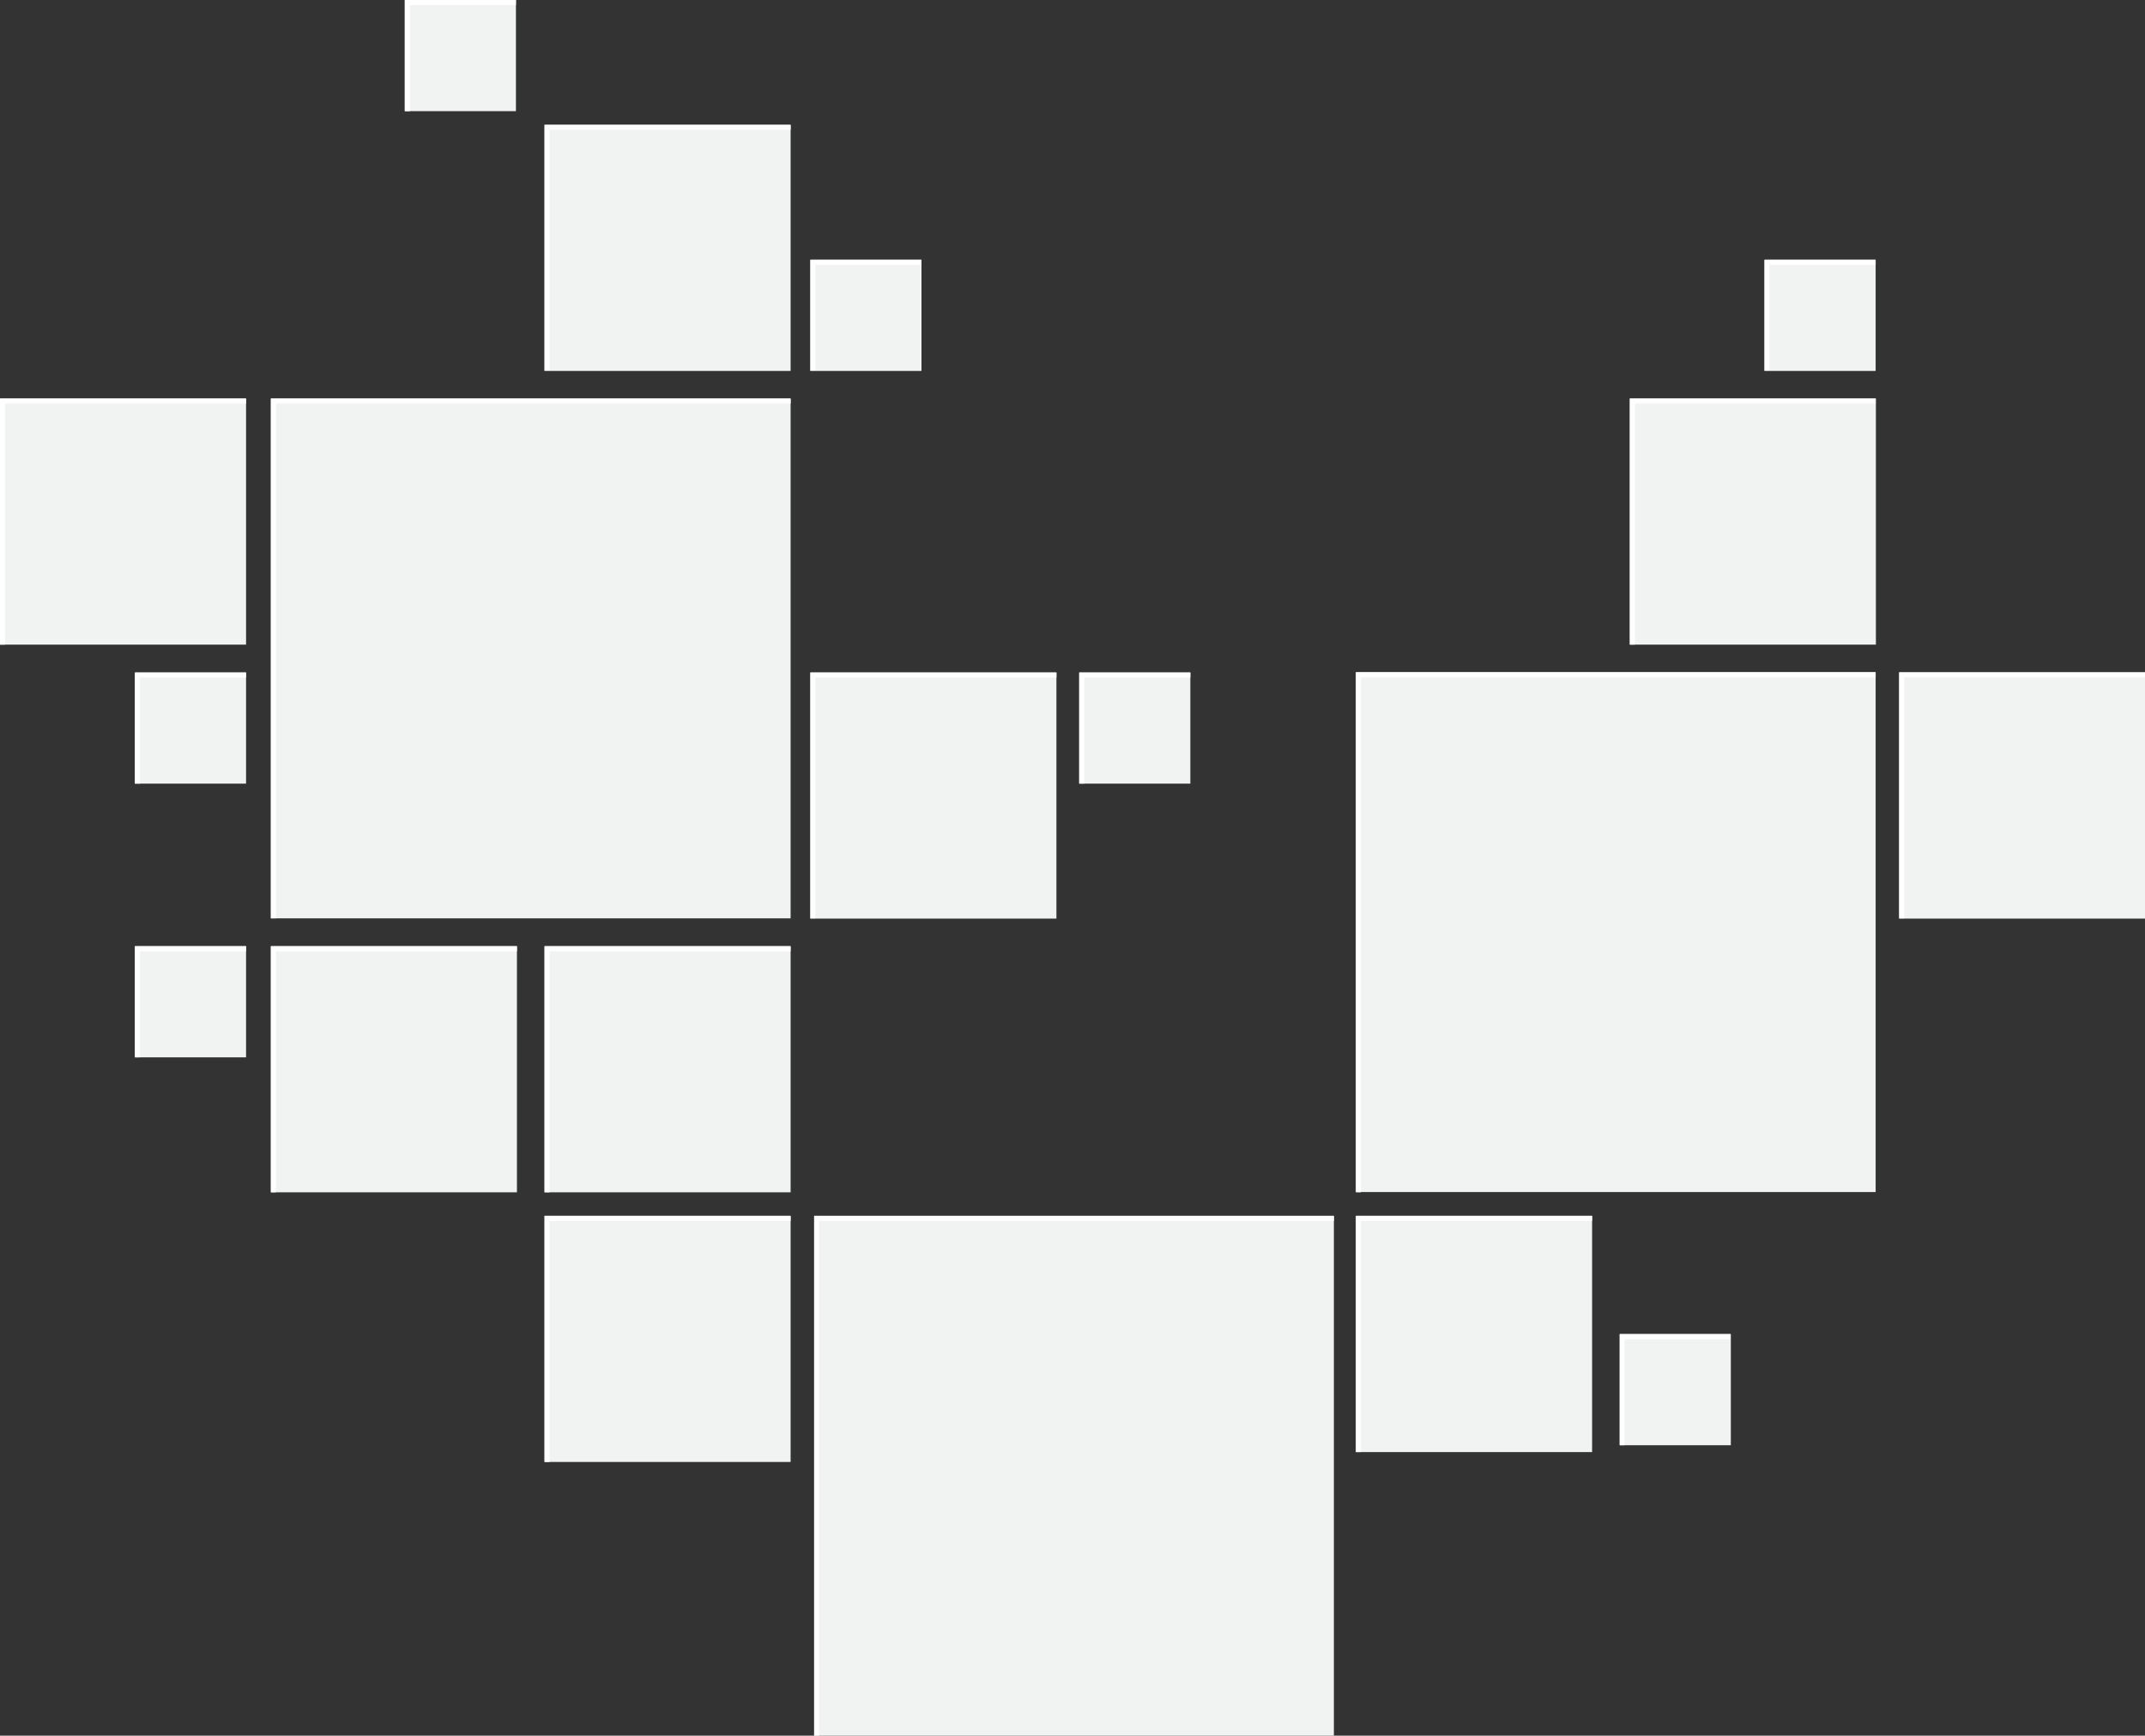 <svg id="elements" xmlns="http://www.w3.org/2000/svg" viewBox="0 0 84.73 68.55">
  <rect x="0" y="0" width="84.73" height="68.55" fill="#333333" stroke="none"/>
  <defs>
    <style>
      .cls-1 {
        fill: #f1f2f2;
      }

      .cls-2 {
        fill: #fff;
      }
    </style>
  </defs>
  <title>Abstract - 04</title>
  <g>
    <rect class="cls-1" x="69.7" y="10.26" width="4.39" height="4.39"/>
    <rect class="cls-1" x="63.98" y="52.69" width="4.39" height="4.39"/>
    <rect class="cls-1" x="64.38" y="15.74" width="9.72" height="9.72"/>
    <rect class="cls-1" x="42.63" y="26.56" width="4.39" height="4.39"/>
    <rect class="cls-1" x="32.01" y="26.56" width="9.72" height="9.72"/>
    <rect class="cls-1" x="21.51" y="37.37" width="9.72" height="9.72"/>
    <rect class="cls-1" x="21.51" y="48.02" width="9.72" height="9.72"/>
    <rect class="cls-1" x="10.7" y="37.37" width="9.72" height="9.72"/>
    <rect class="cls-1" x="5.33" y="26.56" width="4.39" height="4.39"/>
    <rect class="cls-1" x="5.33" y="37.37" width="4.39" height="4.39"/>
    <rect class="cls-1" y="15.74" width="9.72" height="9.72"/>
    <rect class="cls-1" x="32.01" y="10.26" width="4.39" height="4.39"/>
    <rect class="cls-1" x="15.99" width="4.39" height="4.39"/>
    <rect class="cls-1" x="21.51" y="4.93" width="9.72" height="9.72"/>
    <rect class="cls-1" x="75.02" y="26.56" width="9.72" height="9.72"/>
    <rect class="cls-1" x="53.56" y="26.55" width="20.53" height="20.53"/>
    <rect class="cls-1" x="32.16" y="48.02" width="20.53" height="20.53"/>
    <rect class="cls-1" x="10.7" y="15.74" width="20.53" height="20.53"/>
    <rect class="cls-1" x="53.56" y="48.02" width="9.33" height="9.33"/>
  </g>
  <g>
    <polygon class="cls-2" points="21.71 5.13 31.23 5.13 31.23 4.93 21.51 4.93 21.51 14.64 21.71 14.64 21.71 5.13"/>
    <polygon class="cls-2" points="32.21 10.46 36.4 10.46 36.4 10.26 32.01 10.26 32.01 14.64 32.21 14.64 32.21 10.46"/>
    <polygon class="cls-2" points="21.51 37.37 21.51 47.09 21.71 47.09 21.71 37.57 31.23 37.57 31.23 37.37 21.51 37.37"/>
    <polygon class="cls-2" points="16.19 0.2 20.38 0.2 20.38 0 15.99 0 15.99 4.39 16.19 4.39 16.19 0.2"/>
    <polygon class="cls-2" points="64.58 15.94 74.09 15.94 74.09 15.74 64.38 15.74 64.38 25.46 64.58 25.46 64.58 15.94"/>
    <polygon class="cls-2" points="69.9 10.46 74.09 10.46 74.09 10.26 69.7 10.26 69.7 14.64 69.9 14.64 69.9 10.46"/>
    <polygon class="cls-2" points="10.9 15.94 31.23 15.94 31.23 15.74 10.7 15.74 10.7 36.27 10.9 36.27 10.9 15.94"/>
    <polygon class="cls-2" points="53.76 26.75 74.09 26.75 74.09 26.55 53.56 26.55 53.56 47.09 53.76 47.09 53.76 26.75"/>
    <polygon class="cls-2" points="42.83 26.76 47.02 26.76 47.02 26.56 42.63 26.56 42.63 30.95 42.83 30.95 42.83 26.76"/>
    <polygon class="cls-2" points="5.53 37.57 9.72 37.57 9.72 37.37 5.33 37.37 5.33 41.76 5.53 41.76 5.53 37.57"/>
    <polygon class="cls-2" points="32.21 26.76 41.73 26.76 41.73 26.56 32.01 26.56 32.01 36.27 32.21 36.27 32.21 26.76"/>
    <polygon class="cls-2" points="32.36 48.22 52.69 48.22 52.69 48.02 32.16 48.02 32.16 68.56 32.36 68.56 32.36 48.22"/>
    <polygon class="cls-2" points="5.33 26.56 5.33 30.95 5.53 30.95 5.53 26.76 9.72 26.76 9.72 26.56 5.33 26.56"/>
    <polygon class="cls-2" points="64.17 52.89 68.36 52.89 68.36 52.69 63.98 52.69 63.98 57.08 64.17 57.08 64.17 52.89"/>
    <polygon class="cls-2" points="53.76 48.22 62.89 48.22 62.89 48.02 53.56 48.02 53.56 57.35 53.76 57.35 53.76 48.22"/>
    <polygon class="cls-2" points="75.22 26.75 84.73 26.75 84.73 26.55 75.02 26.55 75.02 36.27 75.22 36.27 75.22 26.75"/>
    <polygon class="cls-2" points="0.2 15.94 9.72 15.94 9.72 15.74 0 15.74 0 25.46 0.2 25.46 0.2 15.94"/>
    <polygon class="cls-2" points="10.9 37.57 20.42 37.57 20.42 37.37 10.7 37.37 10.7 47.09 10.9 47.09 10.9 37.57"/>
    <polygon class="cls-2" points="21.71 48.22 31.23 48.22 31.23 48.02 21.51 48.02 21.51 57.74 21.71 57.74 21.71 48.22"/>
  </g>
</svg>
